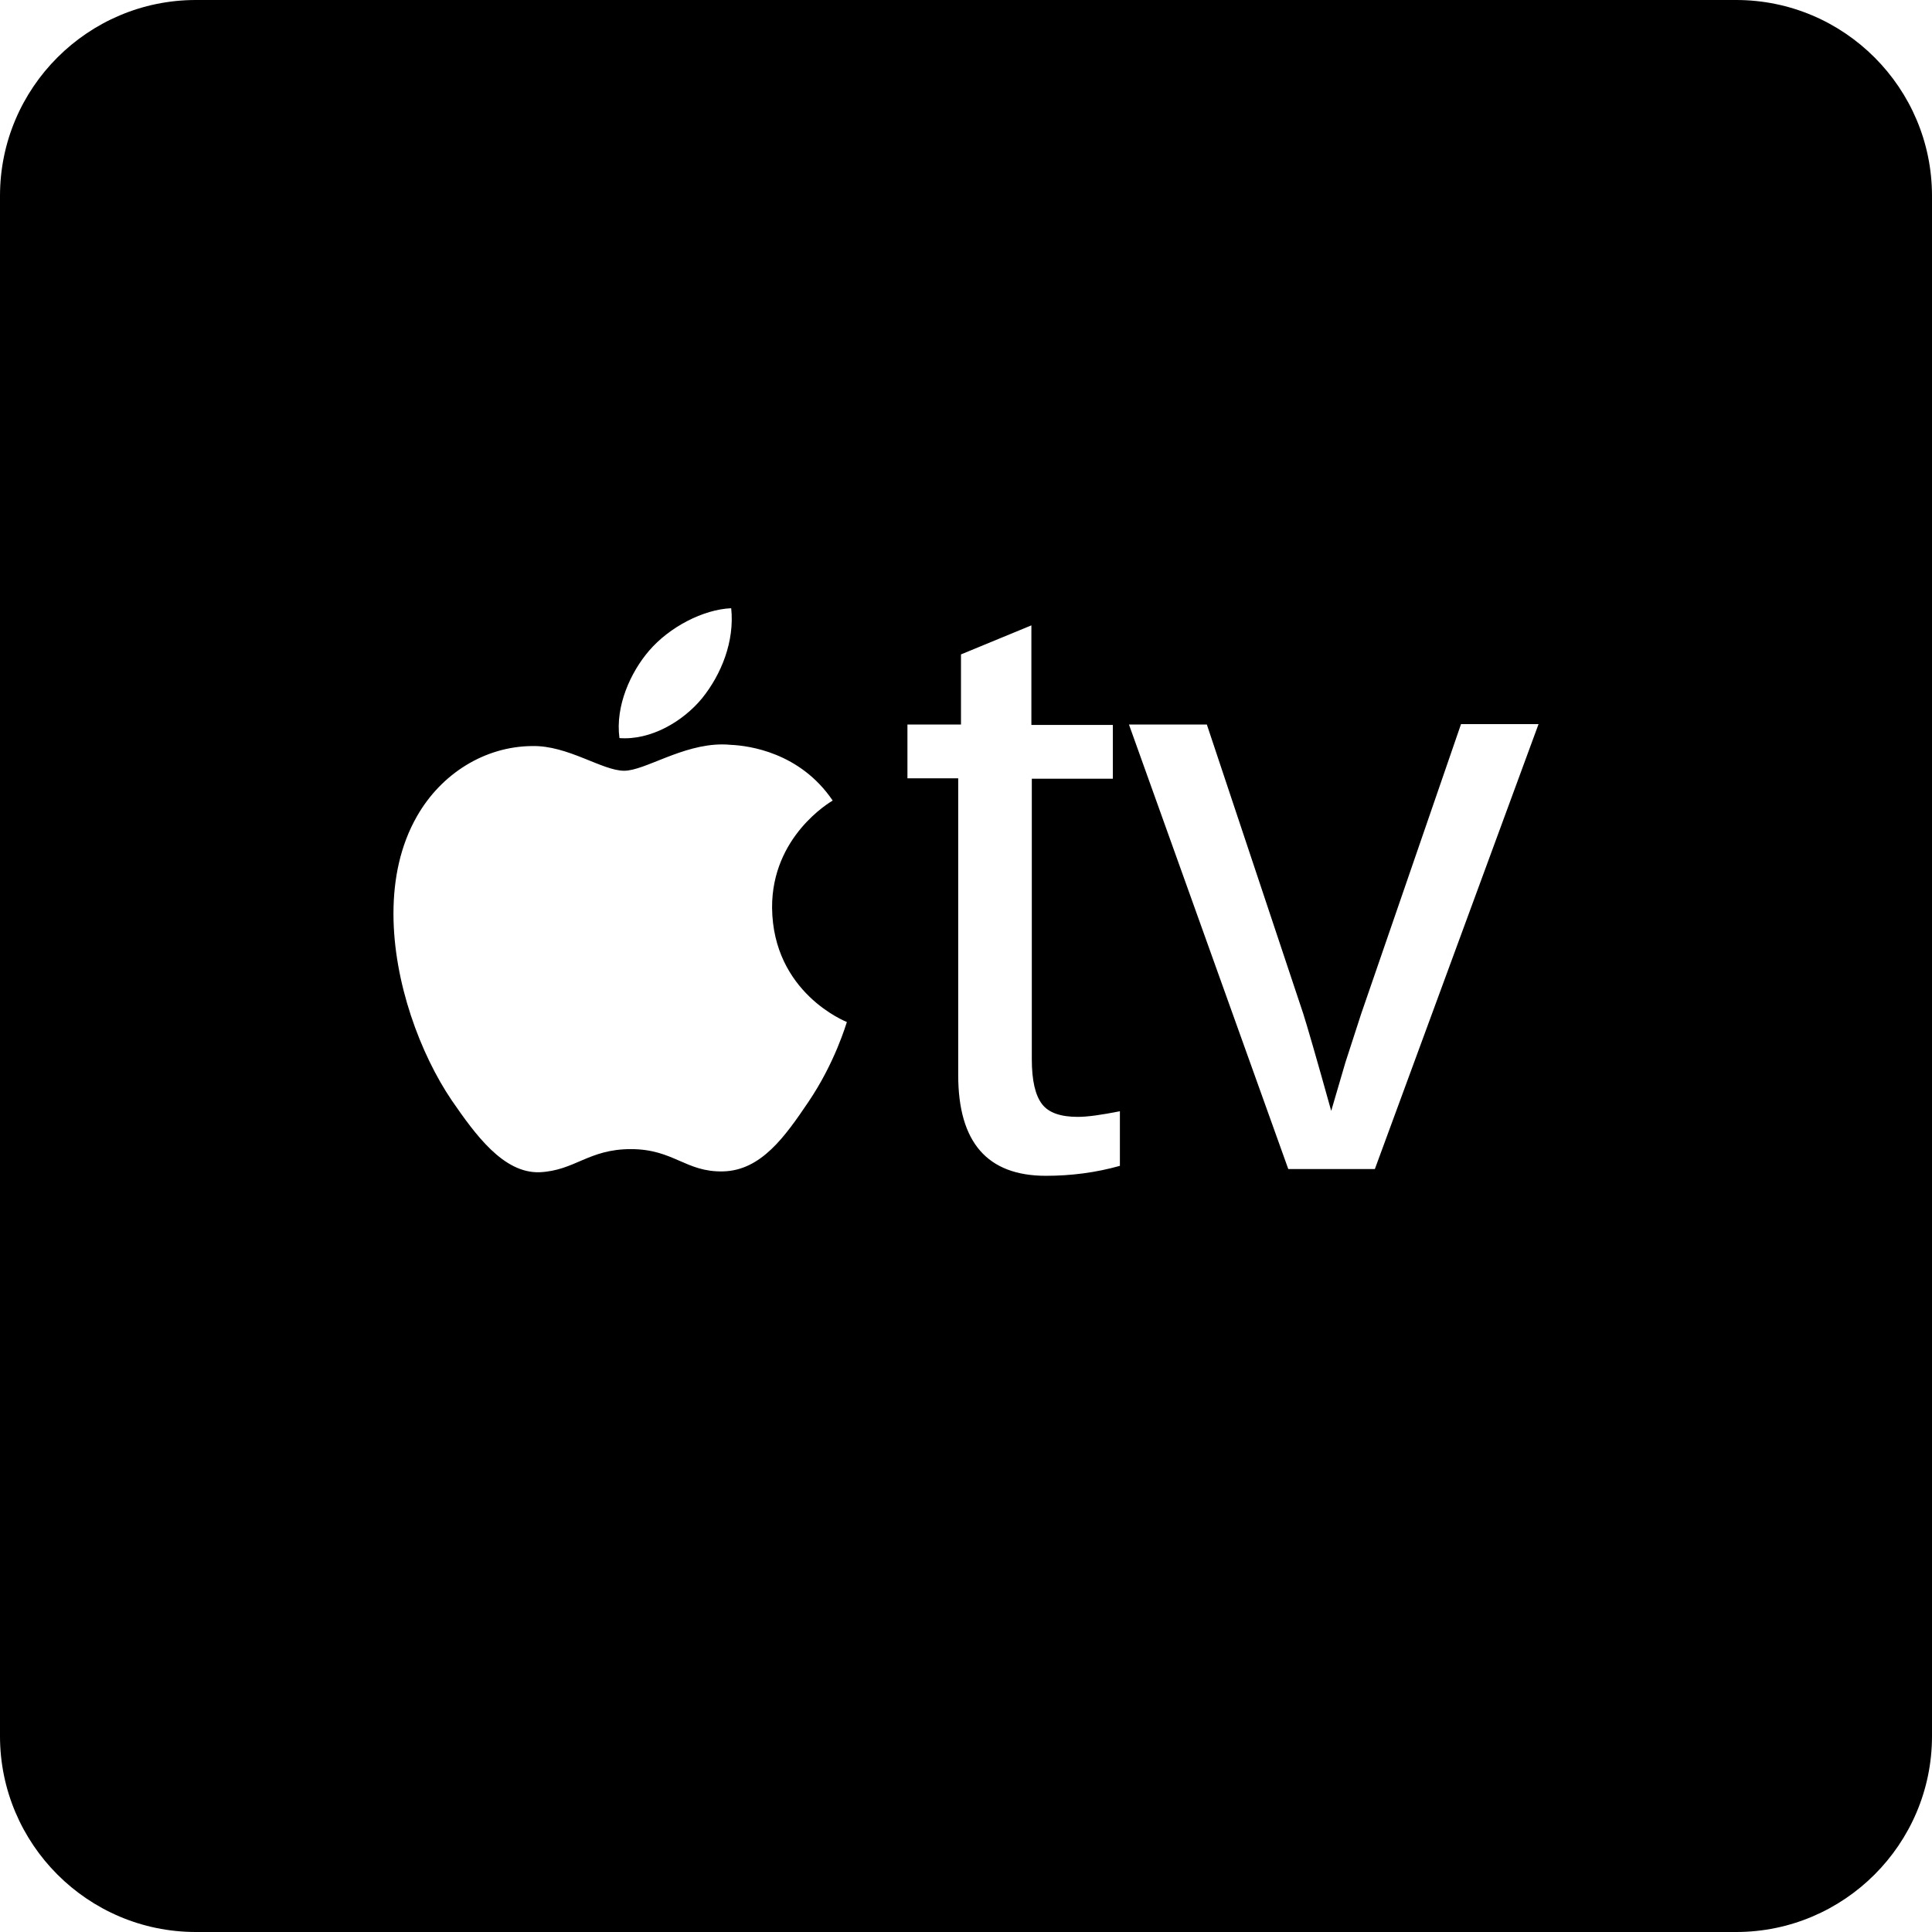 <?xml version="1.0" encoding="UTF-8"?>
<svg class="_2rWrR _3kXwb _1qHew" preserveAspectRatio="xMidYMid meet" viewBox="0 0 32 32" style="fill: currentcolor;"><path fill="currentColor" fill-rule="evenodd" d="M234,3.244 C234,1.453 235.458,-2.94297972e-14 237.244,7.53545886e-16 L262.756,4.318171e-13 C264.547,4.62094127e-13 266,1.458 266,3.244 L266,28.756 C266,30.547 264.542,32 262.756,32 L237.244,32 C235.453,32 234,30.542 234,28.756 L234,3.244 Z M246.111,10.074 C245.648,10.094 245.088,10.384 244.749,10.78 C244.449,11.13 244.188,11.69 244.26,12.225 C244.775,12.264 245.309,11.954 245.629,11.565 C245.948,11.169 246.169,10.622 246.111,10.074 Z M249.917,10.839 L249.917,12 L249.03,12 L249.03,12.891 L249.871,12.891 L249.871,17.806 C249.871,18.921 250.353,19.475 251.324,19.475 C251.741,19.475 252.152,19.422 252.549,19.31 L252.549,18.406 C252.243,18.466 252.015,18.499 251.852,18.499 C251.572,18.499 251.37,18.433 251.259,18.287 C251.148,18.142 251.09,17.898 251.09,17.542 L251.09,12.898 L252.432,12.898 L252.432,12.007 L251.083,12.007 L251.083,10.358 L249.917,10.839 Z M258.199,11.994 L256.544,16.796 L256.283,17.601 L256.049,18.4 C255.801,17.509 255.645,16.975 255.586,16.79 L253.989,12 L252.699,12 L255.338,19.363 L256.772,19.363 L259.483,11.994 L258.199,11.994 Z M244.338,12.766 C243.973,12.766 243.406,12.343 242.813,12.357 C242.031,12.363 241.308,12.812 240.904,13.524 C240.632,14 240.518,14.554 240.517,15.123 L240.517,15.141 C240.519,16.27 240.962,17.459 241.484,18.228 C241.875,18.795 242.338,19.435 242.937,19.416 C243.524,19.389 243.745,19.033 244.449,19.033 C245.159,19.033 245.355,19.416 245.974,19.402 C246.606,19.389 247.004,18.822 247.388,18.254 C247.831,17.601 248.014,16.961 248.027,16.928 C248.014,16.922 246.802,16.447 246.788,15.035 C246.782,13.854 247.746,13.287 247.792,13.26 C247.251,12.462 246.404,12.35 246.104,12.337 C246.056,12.332 246.008,12.33 245.96,12.33 C245.296,12.33 244.679,12.766 244.338,12.766 Z" transform="translate(-234)"></path></svg>